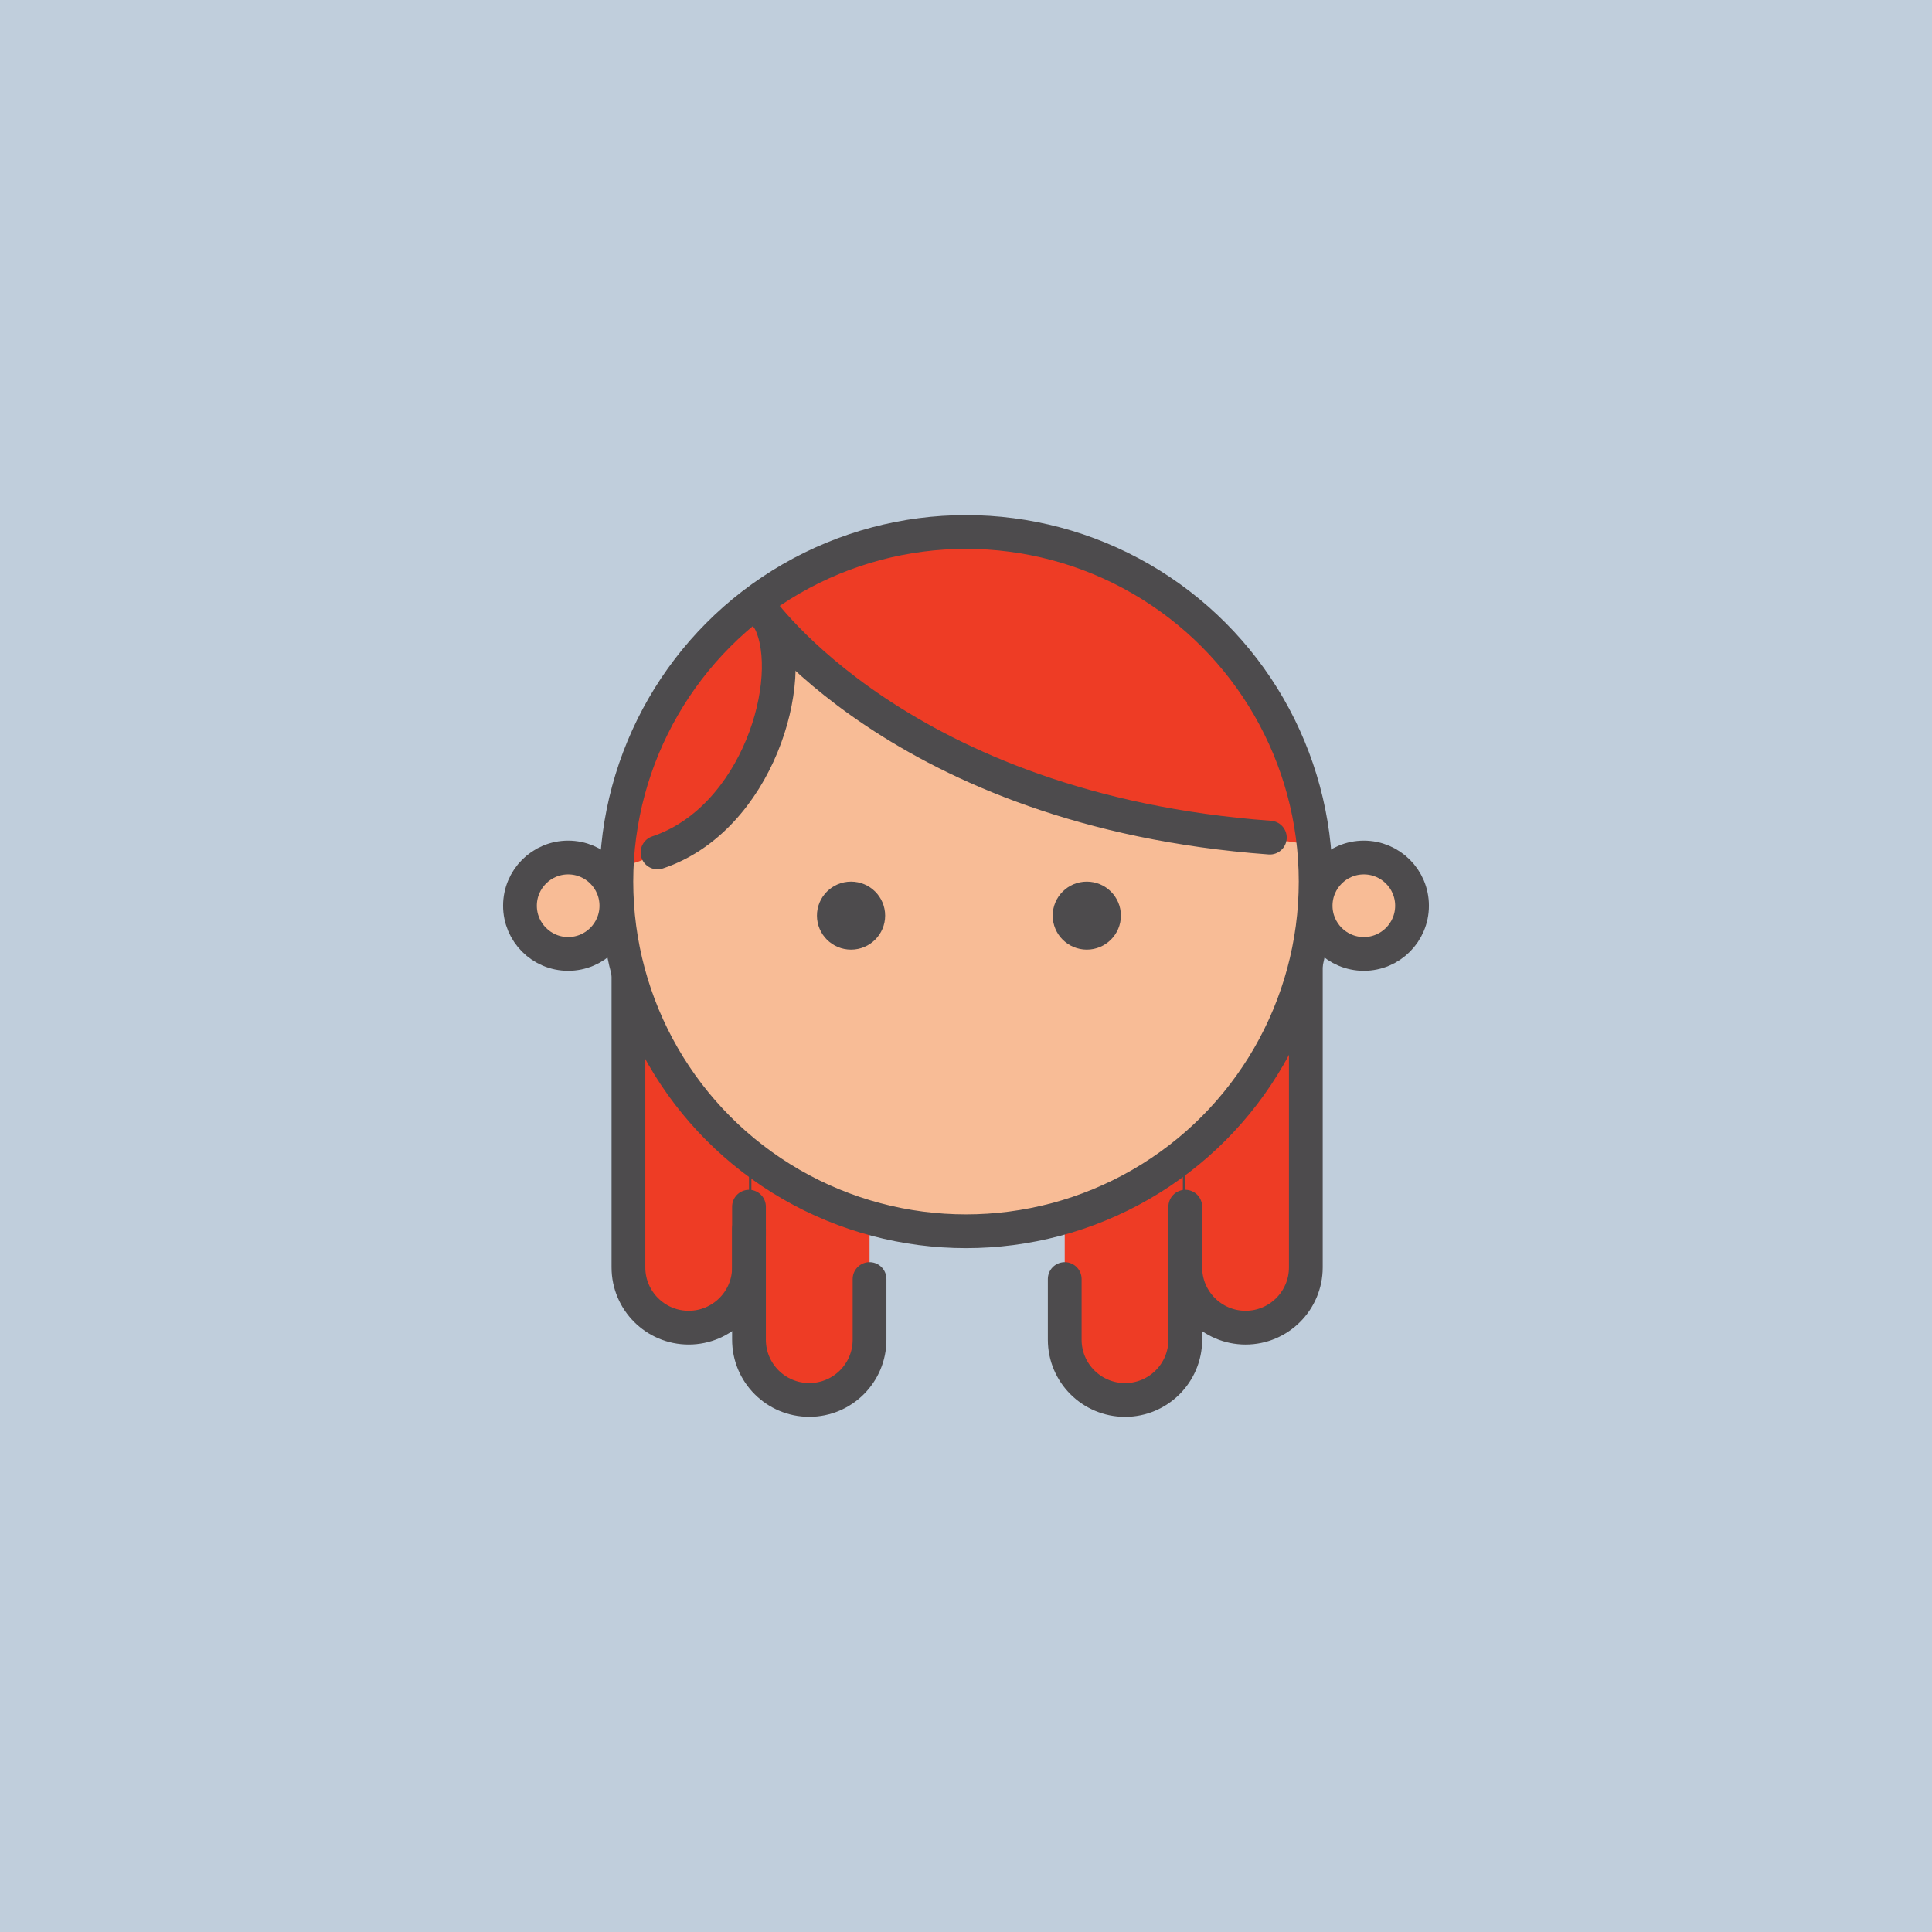 <?xml version="1.0" encoding="UTF-8"?><svg xmlns="http://www.w3.org/2000/svg" viewBox="0 0 400 400"><defs><style>.cls-1,.cls-2,.cls-3{fill:#ee3c25;}.cls-1,.cls-4,.cls-3,.cls-5,.cls-6,.cls-7{stroke:#4d4b4d;}.cls-1,.cls-4,.cls-3,.cls-5,.cls-7{stroke-miterlimit:10;}.cls-1,.cls-4,.cls-5,.cls-6,.cls-7{stroke-width:6.99px;}.cls-1,.cls-4,.cls-6{stroke-linecap:round;}.cls-8,.cls-5{fill:#f8bc96;}.cls-9{fill:#fff;}.cls-10{fill:#c0cedc;}.cls-11{fill:#4d4b4d;}.cls-4,.cls-6,.cls-7{fill:none;}.cls-6{stroke-linejoin:round;}</style></defs><g id="back"><rect class="cls-10" x="0" width="400" height="400"/></g><g id="Layer_6"><g id="Group"><g id="Group_2"><path id="Rectangle_53_Copy" class="cls-3" d="m180.03,264.81v12.57c0,6.89-5.59,12.47-12.48,12.48h0c-6.89,0-12.48-5.59-12.48-12.48,0,0,0-.01,0-.02v-67.35h0c0-6.9,5.58-12.49,12.48-12.5h0c6.89,0,12.48,5.59,12.48,12.48,0,0,0,.01,0,.02"/><path id="Rectangle_53" class="cls-1" d="m155.07,249.83v12.57c0,6.89-5.59,12.47-12.48,12.48h0c-6.89,0-12.48-5.59-12.48-12.48,0,0,0-.01,0-.02v-67.35h0c0-6.9,5.58-12.49,12.48-12.5h0c6.89,0,12.48,5.59,12.48,12.48,0,0,0,.01,0,.02"/><path id="Rectangle_53_Copy-2" class="cls-1" d="m180.03,264.81v12.56c0,6.89-5.59,12.48-12.49,12.47-6.89,0-12.48-5.59-12.47-12.49v-22.93"/></g><g id="Group_2-2"><path id="Rectangle_53_Copy-3" class="cls-3" d="m220.44,264.81v12.57c0,6.89,5.59,12.47,12.48,12.48h0c6.89,0,12.48-5.59,12.48-12.48,0,0,0-.01,0-.02v-67.35h0c0-6.9-5.58-12.49-12.48-12.5h0c-6.89,0-12.48,5.59-12.48,12.48,0,0,0,.01,0,.02"/><path id="Rectangle_53-2" class="cls-1" d="m245.4,249.83v12.57c0,6.89,5.59,12.47,12.48,12.48h0c6.89,0,12.48-5.59,12.48-12.48,0,0,0-.01,0-.02v-67.35h0c0-6.9-5.58-12.49-12.48-12.5h0c-6.89,0-12.48,5.59-12.48,12.48,0,0,0,.01,0,.02"/><path id="Rectangle_53_Copy-4" class="cls-1" d="m220.44,264.81v12.56c0,6.89,5.59,12.47,12.48,12.48,6.89,0,12.48-5.59,12.48-12.48,0,0,0,0,0-.01v-22.93"/></g><circle id="Oval_51" class="cls-5" cx="117.63" cy="187.52" r="9.98"/><circle id="Oval_51_Copy" class="cls-5" cx="282.37" cy="187.52" r="9.98"/><circle id="Oval_10" class="cls-9" cx="200" cy="182.53" r="72.39"/><circle id="Oval_10-2" class="cls-8" cx="200" cy="182.53" r="72.39"/><path id="Path_3" class="cls-2" d="m157.72,124.03c11.72-12.51,59.16-13.74,74.46-5.01,15.3,8.72,25.37,8.33,32.6,31.06s6.87,24.84,6.87,24.84c0,0-42.77-5.73-65.95-14.14-23.18-8.41-40.91-23.02-47.99-36.74Z"/><path id="Path_11" class="cls-2" d="m127.98,179.43c9.73-1.15,25.99-14.18,28.02-20.12s7.42-25.44,4.84-29.51c-1.24-2.29-3.59-3.75-6.18-3.85-6.87,4.08-12.39,10.09-15.88,17.28-5.63,11.84-8.81,14.37-10.8,36.2Z"/><circle id="Oval_10-3" class="cls-7" cx="200" cy="182.53" r="72.39"/><ellipse id="Oval_7_Copy_4" class="cls-11" cx="225.01" cy="189.57" rx="7.06" ry="7.04"/><ellipse id="Oval_7_Copy_5" class="cls-11" cx="176.2" cy="189.57" rx="7.06" ry="7.04"/><path id="Path_6" class="cls-6" d="m157.18,125.64s29.14,42.16,105.73,47.78"/><path id="Path_9" class="cls-4" d="m159.46,128.72c5.74,11.87-2.55,40.82-23.33,47.77"/></g></g></svg>